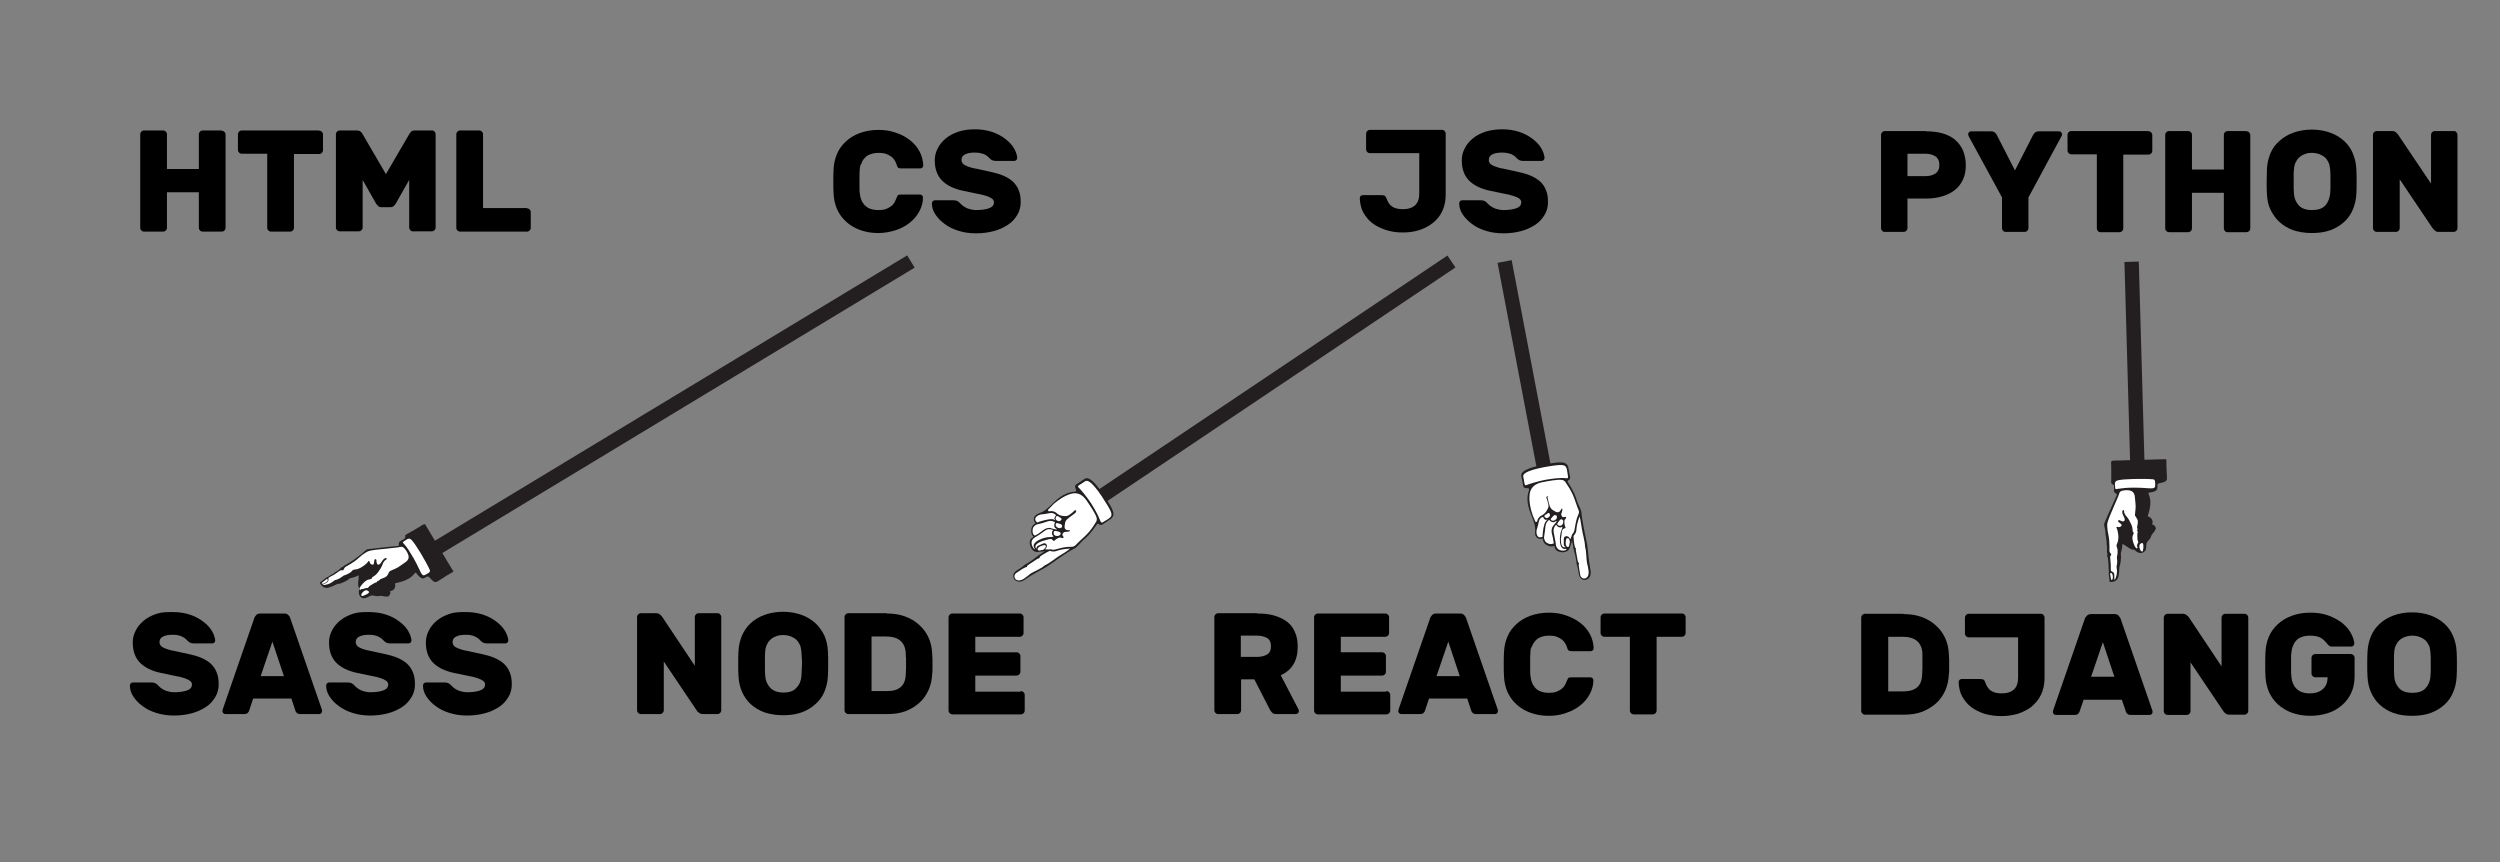 <?xml version="1.0" encoding="utf-8"?>
<!-- Generator: Adobe Illustrator 21.0.0, SVG Export Plug-In . SVG Version: 6.00 Build 0)  -->
<svg version="1.1" id="Layer_1" xmlns="http://www.w3.org/2000/svg" xmlns:xlink="http://www.w3.org/1999/xlink" x="0px" y="0px"
	 viewBox="0 0 870 300" style="enable-background:new 0 0 870 300;" xml:space="preserve">
<rect x="0" y="0" width="870" height="300" fill="#808080" stroke="none"/>
<style type="text/css">
	.st0{fill:none;stroke:#231F20;stroke-width:5;stroke-miterlimit:10;}
	.st1{fill:#231F20;}
	.st2{fill:#FFFFFF;}
</style>
<g>
	<path d="M77.1,45.5c0.4,0,0.7,0.1,1,0.4c0.3,0.3,0.4,0.6,0.4,1v32.3c0,0.4-0.1,0.7-0.4,1c-0.3,0.3-0.6,0.4-1,0.4h-6.5
		c-0.4,0-0.7-0.1-1-0.4c-0.3-0.3-0.4-0.6-0.4-1V66.9H58.1v12.3c0,0.4-0.1,0.7-0.4,1c-0.3,0.3-0.6,0.4-1,0.4h-6.5
		c-0.4,0-0.7-0.1-1-0.4c-0.3-0.3-0.4-0.6-0.4-1V46.8c0-0.4,0.1-0.7,0.4-1c0.3-0.3,0.6-0.4,1-0.4h6.5c0.4,0,0.7,0.1,1,0.4
		c0.3,0.3,0.4,0.6,0.4,1v12h11.1v-12c0-0.4,0.1-0.7,0.4-1c0.3-0.3,0.6-0.4,1-0.4H77.1z"/>
	<path d="M111.1,45.5c0.4,0,0.7,0.1,0.9,0.4c0.3,0.3,0.4,0.6,0.4,1v5.3c0,0.4-0.1,0.7-0.4,1c-0.3,0.3-0.6,0.4-0.9,0.4h-8.8v25.6
		c0,0.4-0.1,0.7-0.4,1c-0.3,0.3-0.6,0.4-1,0.4h-6.5c-0.4,0-0.7-0.1-1-0.4c-0.3-0.3-0.4-0.6-0.4-1V53.5h-8.8c-0.4,0-0.7-0.1-1-0.4
		c-0.3-0.3-0.4-0.6-0.4-1v-5.3c0-0.4,0.1-0.7,0.4-1c0.3-0.3,0.6-0.4,1-0.4H111.1z"/>
	<path d="M131.6,71.7c-0.3-0.3-0.5-0.6-0.7-0.8l-4.7-8.3v16.5c0,0.4-0.1,0.7-0.4,1c-0.3,0.3-0.6,0.4-1,0.4h-6.5
		c-0.4,0-0.7-0.1-1-0.4c-0.3-0.3-0.4-0.6-0.4-1V46.8c0-0.4,0.1-0.7,0.4-1c0.3-0.3,0.6-0.4,1-0.4h5.8c0.7,0,1.2,0.2,1.5,0.5
		c0.3,0.4,0.6,0.6,0.6,0.8l8.1,13.9l8.1-13.9c0.1-0.2,0.3-0.4,0.6-0.8c0.3-0.4,0.8-0.5,1.5-0.5h5.8c0.4,0,0.7,0.1,0.9,0.4
		c0.3,0.3,0.4,0.6,0.4,1v32.3c0,0.4-0.1,0.7-0.4,1c-0.3,0.3-0.6,0.4-0.9,0.4h-6.6c-0.4,0-0.7-0.1-0.9-0.4c-0.3-0.3-0.4-0.6-0.4-1
		V62.6l-4.7,8.3c-0.2,0.3-0.4,0.5-0.7,0.8c-0.3,0.3-0.7,0.4-1.2,0.4h-3.2C132.3,72.1,131.9,72,131.6,71.7z"/>
	<path d="M183.3,72.5c0.4,0,0.7,0.1,1,0.4c0.3,0.3,0.4,0.6,0.4,1v5.3c0,0.4-0.1,0.7-0.4,1c-0.3,0.3-0.6,0.4-1,0.4h-23.1
		c-0.4,0-0.7-0.1-1-0.4c-0.3-0.3-0.4-0.6-0.4-1V46.8c0-0.4,0.1-0.7,0.4-1c0.3-0.3,0.6-0.4,1-0.4h6.5c0.4,0,0.7,0.1,1,0.4
		c0.3,0.3,0.4,0.6,0.4,1v25.6H183.3z"/>
</g>
<g>
	<path d="M299.2,58.8c0,0.4-0.1,1-0.1,1.8c0,0.8,0,1.6,0,2.4c0,0.8,0,1.6,0,2.4c0,0.8,0,1.4,0.1,1.8c0.1,0.8,0.2,1.5,0.5,2.2
		c0.2,0.7,0.6,1.3,1.1,1.9c0.5,0.5,1.1,1,1.9,1.3c0.8,0.3,1.7,0.5,2.9,0.5c1.1,0,2.1-0.1,2.8-0.4c0.7-0.3,1.3-0.6,1.8-1
		c0.5-0.4,0.8-0.8,1.1-1.3c0.3-0.5,0.4-0.9,0.6-1.3c0.2-0.5,0.4-0.9,0.5-1.1c0.2-0.2,0.6-0.3,1.1-0.3h6.6c0.3,0,0.6,0.1,0.8,0.3
		c0.2,0.2,0.3,0.5,0.3,0.8c0,1.7-0.5,3.3-1.3,4.8c-0.8,1.5-1.9,2.8-3.3,3.9s-3,2-4.9,2.6c-1.9,0.6-3.9,1-6.1,1
		c-2.4,0-4.5-0.4-6.4-1.1c-1.9-0.7-3.5-1.7-4.8-2.9c-1.3-1.2-2.4-2.7-3.1-4.3c-0.7-1.6-1.1-3.4-1.2-5.2c-0.1-1.4-0.1-2.8-0.1-4.4
		c0-1.6,0-3.1,0.1-4.5c0.1-1.8,0.5-3.6,1.2-5.2c0.7-1.7,1.8-3.1,3.1-4.3c1.3-1.2,2.9-2.2,4.8-2.9s4.1-1.1,6.5-1.1
		c2.2,0,4.2,0.3,6.1,1c1.9,0.6,3.5,1.5,4.9,2.6s2.5,2.4,3.3,3.9c0.8,1.5,1.2,3.1,1.3,4.8c0,0.3-0.1,0.6-0.3,0.8
		c-0.2,0.2-0.5,0.3-0.8,0.3h-6.6c-0.6,0-0.9-0.1-1.1-0.3c-0.2-0.2-0.4-0.6-0.5-1.1c-0.1-0.4-0.3-0.8-0.6-1.3
		c-0.3-0.5-0.6-0.9-1.1-1.3c-0.5-0.4-1.1-0.7-1.8-1c-0.7-0.3-1.7-0.4-2.8-0.4c-1.1,0-2.1,0.2-2.9,0.5c-0.8,0.3-1.4,0.7-1.9,1.3
		c-0.5,0.5-0.9,1.1-1.1,1.9C299.4,57.3,299.3,58,299.2,58.8z"/>
	<path d="M339.3,45c2.1,0,4.1,0.3,5.9,0.9c1.8,0.6,3.3,1.4,4.6,2.4c1.3,1,2.3,2,3,3.2c0.7,1.2,1.1,2.3,1.2,3.4
		c0,0.3-0.1,0.6-0.3,0.8c-0.2,0.2-0.5,0.3-0.7,0.3h-6.5c-0.5,0-0.8-0.1-1.1-0.2c-0.3-0.1-0.6-0.3-0.9-0.6c-0.1-0.1-0.3-0.3-0.5-0.5
		c-0.2-0.2-0.5-0.5-0.9-0.7c-0.4-0.3-0.9-0.5-1.5-0.6c-0.6-0.2-1.3-0.3-2.2-0.3c-0.6,0-1.2,0-1.8,0.1c-0.6,0.1-1.1,0.2-1.5,0.4
		c-0.5,0.2-0.8,0.4-1.1,0.8c-0.3,0.3-0.4,0.8-0.4,1.3s0.2,0.9,0.5,1.3c0.3,0.3,0.8,0.6,1.6,0.9c0.8,0.3,1.7,0.6,3,0.8
		c1.2,0.3,2.8,0.6,4.6,1c1.8,0.4,3.4,0.8,4.8,1.4c1.4,0.6,2.5,1.3,3.4,2.1c0.9,0.9,1.6,1.9,2,3c0.5,1.1,0.7,2.5,0.7,4.1
		c0,1.7-0.4,3.2-1.2,4.5c-0.8,1.3-1.8,2.5-3.2,3.4c-1.4,0.9-3,1.7-4.9,2.2c-1.9,0.5-3.9,0.8-6.2,0.8c-2.3,0-4.3-0.3-6.2-0.9
		c-1.9-0.6-3.5-1.4-4.8-2.4c-1.4-1-2.4-2.1-3.2-3.3c-0.8-1.2-1.2-2.5-1.2-3.8c0-0.3,0.1-0.6,0.3-0.8c0.2-0.2,0.5-0.3,0.7-0.3h6.6
		c0.5,0,0.8,0.1,1.1,0.2c0.3,0.1,0.5,0.3,0.8,0.5c0.1,0.1,0.3,0.4,0.6,0.6c0.3,0.3,0.6,0.6,1.1,0.9c0.5,0.3,1,0.6,1.7,0.8
		c0.7,0.2,1.5,0.4,2.5,0.4c1.8,0,3.2-0.2,4.4-0.6c1.2-0.4,1.8-1.1,1.8-2.1c0-0.5-0.2-0.9-0.7-1.3c-0.4-0.3-1.1-0.6-1.9-0.9
		c-0.9-0.3-2-0.6-3.3-0.8c-1.4-0.3-2.9-0.6-4.8-1c-3.4-0.7-5.9-2-7.5-3.7c-1.6-1.7-2.4-4-2.4-6.9c0-1.4,0.3-2.8,1-4.1
		c0.6-1.3,1.6-2.5,2.8-3.5c1.2-1,2.7-1.8,4.5-2.4C335.1,45.3,337.1,45,339.3,45z"/>
</g>
<g>
	<path d="M503.1,67.7c0,2.2-0.4,4.1-1.2,5.8s-1.9,3-3.3,4.1c-1.4,1.1-3,2-4.8,2.5c-1.8,0.6-3.7,0.8-5.7,0.8c-2.2,0-4.1-0.3-5.9-0.9
		c-1.8-0.6-3.4-1.4-4.7-2.4c-1.3-1-2.3-2.3-3.1-3.7c-0.8-1.5-1.1-3.1-1.2-4.9c0-0.3,0.1-0.6,0.3-0.8c0.2-0.2,0.5-0.3,0.8-0.3h6.4
		c0.6,0,1,0.1,1.3,0.3c0.2,0.2,0.4,0.6,0.6,1.1c0.4,1.1,1,2,1.9,2.6c0.9,0.6,2.1,0.9,3.7,0.9c1.9,0,3.3-0.5,4.3-1.4
		c1-1,1.4-2.3,1.4-4.1v-14h-17.1c-0.4,0-0.7-0.1-1-0.4c-0.3-0.3-0.4-0.6-0.4-1v-5.3c0-0.4,0.1-0.7,0.4-1c0.3-0.3,0.6-0.4,1-0.4h25
		c0.4,0,0.7,0.1,0.9,0.4c0.3,0.3,0.4,0.6,0.4,1V67.7z"/>
	<path d="M522.8,45c2.1,0,4.1,0.3,5.9,0.9c1.8,0.6,3.3,1.4,4.6,2.4c1.3,1,2.3,2,3,3.2c0.7,1.2,1.1,2.3,1.2,3.4
		c0,0.3-0.1,0.6-0.3,0.8c-0.2,0.2-0.5,0.3-0.7,0.3h-6.5c-0.5,0-0.8-0.1-1.1-0.2c-0.3-0.1-0.6-0.3-0.9-0.6c-0.1-0.1-0.3-0.3-0.5-0.5
		c-0.2-0.2-0.5-0.5-0.9-0.7c-0.4-0.3-0.9-0.5-1.5-0.6c-0.6-0.2-1.3-0.3-2.2-0.3c-0.6,0-1.2,0-1.8,0.1c-0.6,0.1-1.1,0.2-1.5,0.4
		c-0.5,0.2-0.8,0.4-1.1,0.8c-0.3,0.3-0.4,0.8-0.4,1.3s0.2,0.9,0.5,1.3c0.3,0.3,0.8,0.6,1.6,0.9c0.8,0.3,1.7,0.6,3,0.8
		c1.2,0.3,2.8,0.6,4.6,1c1.8,0.4,3.4,0.8,4.8,1.4c1.4,0.6,2.5,1.3,3.4,2.1s1.6,1.9,2,3c0.5,1.1,0.7,2.5,0.7,4.1
		c0,1.7-0.4,3.2-1.2,4.5c-0.8,1.3-1.8,2.5-3.2,3.4c-1.4,0.9-3,1.7-4.9,2.2c-1.9,0.5-3.9,0.8-6.2,0.8c-2.3,0-4.3-0.3-6.2-0.9
		c-1.9-0.6-3.5-1.4-4.8-2.4c-1.3-1-2.4-2.1-3.2-3.3c-0.8-1.2-1.2-2.5-1.2-3.8c0-0.3,0.1-0.6,0.3-0.8c0.2-0.2,0.5-0.3,0.7-0.3h6.6
		c0.5,0,0.8,0.1,1.1,0.2c0.3,0.1,0.5,0.3,0.8,0.5c0.1,0.1,0.3,0.4,0.6,0.6c0.3,0.3,0.6,0.6,1.1,0.9c0.5,0.3,1,0.6,1.7,0.8
		c0.7,0.2,1.5,0.4,2.5,0.4c1.8,0,3.2-0.2,4.4-0.6c1.2-0.4,1.8-1.1,1.8-2.1c0-0.5-0.2-0.9-0.7-1.3c-0.4-0.3-1.1-0.6-2-0.9
		c-0.9-0.3-2-0.6-3.3-0.8c-1.3-0.3-2.9-0.6-4.8-1c-3.4-0.7-5.9-2-7.5-3.7c-1.6-1.7-2.4-4-2.4-6.9c0-1.4,0.3-2.8,1-4.1
		c0.6-1.3,1.6-2.5,2.8-3.5s2.7-1.8,4.5-2.4C518.7,45.3,520.7,45,522.8,45z"/>
</g>
<g>
	<path d="M670.2,45.7c2.1,0,4,0.2,5.8,0.7c1.7,0.5,3.1,1.2,4.3,2.2c1.2,1,2.1,2.2,2.8,3.7c0.6,1.5,1,3.2,1,5.1c0,2-0.3,3.7-1,5.1
		c-0.7,1.5-1.6,2.7-2.8,3.6c-1.2,1-2.7,1.7-4.3,2.2c-1.7,0.5-3.6,0.8-5.8,0.8h-6.4v10.2c0,0.4-0.1,0.7-0.4,1
		c-0.3,0.3-0.6,0.4-0.9,0.4h-6.6c-0.4,0-0.7-0.1-0.9-0.4c-0.3-0.3-0.4-0.6-0.4-1V47c0-0.4,0.1-0.7,0.4-1c0.3-0.3,0.6-0.4,0.9-0.4
		H670.2z M663.8,61.3h6.2c1.4,0,2.6-0.3,3.5-0.9c0.9-0.6,1.4-1.6,1.4-3c0-1.4-0.5-2.4-1.4-3c-0.9-0.6-2.1-0.9-3.5-0.9h-6.2V61.3z"/>
	<path d="M705.9,79.3c0,0.4-0.1,0.7-0.4,1c-0.3,0.3-0.6,0.4-0.9,0.4H698c-0.4,0-0.7-0.1-0.9-0.4c-0.3-0.3-0.4-0.6-0.4-1V68.7
		l-11.6-21.3c-0.1-0.2-0.2-0.5-0.2-0.6c0-0.3,0.1-0.6,0.3-0.8s0.5-0.3,0.8-0.3h6.8c0.7,0,1.2,0.2,1.5,0.5c0.3,0.3,0.5,0.6,0.6,0.8
		l6.3,12.3l6.3-12.3c0.1-0.2,0.3-0.4,0.6-0.8c0.3-0.3,0.8-0.5,1.5-0.5h6.9c0.3,0,0.6,0.1,0.8,0.3c0.2,0.2,0.3,0.5,0.3,0.8
		c0,0.2-0.1,0.4-0.2,0.6l-11.5,21.3V79.3z"/>
	<path d="M747.7,45.7c0.4,0,0.7,0.1,0.9,0.4c0.3,0.3,0.4,0.6,0.4,1v5.3c0,0.4-0.1,0.7-0.4,1c-0.3,0.3-0.6,0.4-0.9,0.4h-8.8v25.6
		c0,0.4-0.1,0.7-0.4,1c-0.3,0.3-0.6,0.4-0.9,0.4h-6.6c-0.4,0-0.7-0.1-0.9-0.4c-0.3-0.3-0.4-0.6-0.4-1V53.7h-8.8
		c-0.4,0-0.7-0.1-1-0.4c-0.3-0.3-0.4-0.6-0.4-1V47c0-0.4,0.1-0.7,0.4-1c0.3-0.3,0.6-0.4,1-0.4H747.7z"/>
	<path d="M781.8,45.7c0.4,0,0.7,0.1,0.9,0.4c0.3,0.3,0.4,0.6,0.4,1v32.3c0,0.4-0.1,0.7-0.4,1c-0.3,0.3-0.6,0.4-0.9,0.4h-6.6
		c-0.4,0-0.7-0.1-0.9-0.4c-0.3-0.3-0.4-0.6-0.4-1V67.1h-11.1v12.3c0,0.4-0.1,0.7-0.4,1c-0.3,0.3-0.6,0.4-1,0.4h-6.5
		c-0.4,0-0.7-0.1-1-0.4s-0.4-0.6-0.4-1V47c0-0.4,0.1-0.7,0.4-1c0.3-0.3,0.6-0.4,1-0.4h6.5c0.4,0,0.7,0.1,1,0.4
		c0.3,0.3,0.4,0.6,0.4,1v12h11.1V47c0-0.4,0.1-0.7,0.4-1c0.3-0.3,0.6-0.4,0.9-0.4H781.8z"/>
	<path d="M788.9,58.7c0.1-1.9,0.5-3.6,1.2-5.3s1.7-3.1,3.1-4.3c1.3-1.2,2.9-2.2,4.8-2.9s4.1-1.1,6.5-1.1c2.4,0,4.6,0.4,6.5,1.1
		s3.5,1.7,4.8,2.9c1.3,1.2,2.3,2.6,3,4.3s1.1,3.4,1.2,5.3c0.1,1.4,0.1,2.9,0.1,4.5c0,1.6,0,3-0.1,4.4c-0.1,1.9-0.5,3.6-1.2,5.3
		s-1.7,3.1-3,4.3c-1.3,1.2-2.9,2.2-4.8,2.9c-1.9,0.7-4.1,1-6.5,1c-2.5,0-4.6-0.4-6.5-1c-1.9-0.7-3.5-1.7-4.8-2.9
		c-1.3-1.2-2.3-2.7-3.1-4.3s-1.1-3.4-1.2-5.3c-0.1-1.4-0.1-2.8-0.1-4.4C788.8,61.6,788.9,60.1,788.9,58.7z M810.9,67.4
		c0-0.6,0.1-1.3,0.1-2c0-0.7,0-1.5,0-2.3c0-0.8,0-1.5,0-2.2c0-0.7-0.1-1.4-0.1-1.9c-0.1-0.8-0.2-1.6-0.5-2.3
		c-0.3-0.7-0.7-1.3-1.2-1.8c-0.5-0.5-1.2-0.9-1.9-1.2c-0.8-0.3-1.7-0.5-2.7-0.5s-1.9,0.1-2.7,0.5c-0.8,0.3-1.4,0.7-1.9,1.2
		c-0.5,0.5-0.9,1.1-1.2,1.8c-0.3,0.7-0.5,1.5-0.5,2.3c-0.1,0.6-0.1,1.2-0.1,1.9c0,0.7,0,1.5,0,2.2c0,0.8,0,1.5,0,2.3
		c0,0.7,0.1,1.4,0.1,2c0.1,1.7,0.7,3,1.7,4.1c1,1.1,2.6,1.6,4.6,1.6s3.6-0.5,4.6-1.6S810.7,69,810.9,67.4z"/>
	<path d="M848.7,80.7c-0.6,0-1-0.1-1.4-0.5c-0.3-0.3-0.6-0.5-0.7-0.7l-11.5-17.1v16.9c0,0.4-0.1,0.7-0.4,1c-0.3,0.3-0.6,0.4-1,0.4
		h-6.5c-0.4,0-0.7-0.1-1-0.4c-0.3-0.3-0.4-0.6-0.4-1V47c0-0.4,0.1-0.7,0.4-1c0.3-0.3,0.6-0.4,1-0.4h5.2c0.6,0,1,0.1,1.4,0.5
		c0.3,0.3,0.6,0.5,0.7,0.7L846,63.9V47c0-0.4,0.1-0.7,0.4-1c0.3-0.3,0.6-0.4,0.9-0.4h6.6c0.4,0,0.7,0.1,0.9,0.4
		c0.3,0.3,0.4,0.6,0.4,1v32.3c0,0.4-0.1,0.7-0.4,1c-0.3,0.3-0.6,0.4-0.9,0.4H848.7z"/>
</g>
<g>
	<path d="M60.2,213c2.1,0,4.1,0.3,5.9,0.9c1.8,0.6,3.3,1.4,4.6,2.4s2.3,2,3,3.2c0.7,1.2,1.1,2.3,1.2,3.3c0,0.3-0.1,0.6-0.3,0.8
		c-0.2,0.2-0.5,0.3-0.7,0.3h-6.5c-0.5,0-0.8-0.1-1.1-0.2c-0.3-0.1-0.6-0.3-0.9-0.6c-0.1-0.1-0.3-0.3-0.5-0.5
		c-0.2-0.2-0.5-0.5-0.9-0.7c-0.4-0.3-0.9-0.5-1.5-0.7c-0.6-0.2-1.3-0.3-2.2-0.3c-0.6,0-1.2,0-1.8,0.1c-0.6,0.1-1.1,0.2-1.5,0.4
		c-0.5,0.2-0.8,0.4-1.1,0.8c-0.3,0.3-0.4,0.8-0.4,1.3s0.2,0.9,0.5,1.3c0.3,0.3,0.8,0.6,1.6,0.9c0.8,0.3,1.7,0.6,3,0.8
		c1.2,0.3,2.8,0.6,4.6,1c1.8,0.4,3.4,0.8,4.8,1.4c1.4,0.6,2.5,1.3,3.4,2.1c0.9,0.9,1.6,1.9,2,3c0.5,1.2,0.7,2.5,0.7,4.1
		c0,1.7-0.4,3.2-1.2,4.5c-0.8,1.3-1.8,2.5-3.2,3.4c-1.4,0.9-3,1.7-4.9,2.2c-1.9,0.5-3.9,0.8-6.2,0.8c-2.3,0-4.3-0.3-6.2-0.9
		c-1.9-0.6-3.5-1.4-4.8-2.4c-1.4-1-2.4-2.1-3.2-3.3c-0.8-1.2-1.2-2.5-1.2-3.8c0-0.3,0.1-0.6,0.3-0.8s0.5-0.3,0.7-0.3h6.6
		c0.5,0,0.8,0.1,1.1,0.2c0.3,0.1,0.5,0.3,0.8,0.5c0.1,0.1,0.3,0.3,0.6,0.6c0.3,0.3,0.6,0.6,1.1,0.9c0.5,0.3,1,0.6,1.7,0.8
		c0.7,0.2,1.5,0.4,2.5,0.4c1.8,0,3.2-0.2,4.4-0.6c1.2-0.4,1.8-1.1,1.8-2.1c0-0.5-0.2-0.9-0.7-1.3c-0.4-0.3-1.1-0.6-1.9-0.9
		c-0.9-0.3-2-0.6-3.3-0.8c-1.4-0.3-2.9-0.6-4.8-1c-3.4-0.7-5.9-2-7.5-3.7c-1.6-1.7-2.4-4-2.4-6.9c0-1.4,0.3-2.8,1-4.1
		c0.6-1.3,1.6-2.5,2.8-3.5c1.2-1,2.7-1.8,4.5-2.4S58,213,60.2,213z"/>
	<path d="M98.8,213.5c0.7,0,1.2,0.2,1.5,0.5c0.4,0.4,0.6,0.7,0.7,1.1l10.9,31.5c0.1,0.3,0.2,0.6,0.2,0.8c0,0.3-0.1,0.6-0.3,0.8
		c-0.2,0.2-0.5,0.3-0.8,0.3h-6.3c-0.7,0-1.1-0.1-1.4-0.4c-0.3-0.3-0.5-0.6-0.5-0.8l-1.4-4.2H88.1l-1.4,4.2c-0.1,0.3-0.2,0.5-0.5,0.8
		c-0.3,0.3-0.8,0.4-1.4,0.4h-6.3c-0.3,0-0.6-0.1-0.8-0.3c-0.2-0.2-0.3-0.5-0.3-0.8c0-0.2,0.1-0.4,0.2-0.8l10.9-31.5
		c0.1-0.4,0.4-0.7,0.7-1.1c0.4-0.4,0.9-0.5,1.5-0.5H98.8z M90.7,235.3h8.1l-4-12L90.7,235.3z"/>
	<path d="M128.5,213c2.1,0,4.1,0.3,5.9,0.9c1.8,0.6,3.3,1.4,4.6,2.4s2.3,2,3,3.2c0.7,1.2,1.1,2.3,1.2,3.3c0,0.3-0.1,0.6-0.3,0.8
		c-0.2,0.2-0.5,0.3-0.7,0.3h-6.5c-0.5,0-0.8-0.1-1.1-0.2c-0.3-0.1-0.6-0.3-0.9-0.6c-0.1-0.1-0.3-0.3-0.5-0.5
		c-0.2-0.2-0.5-0.5-0.9-0.7c-0.4-0.3-0.9-0.5-1.5-0.7c-0.6-0.2-1.3-0.3-2.2-0.3c-0.6,0-1.2,0-1.8,0.1c-0.6,0.1-1.1,0.2-1.5,0.4
		c-0.5,0.2-0.8,0.4-1.1,0.8c-0.3,0.3-0.4,0.8-0.4,1.3s0.2,0.9,0.5,1.3c0.3,0.3,0.8,0.6,1.6,0.9c0.8,0.3,1.7,0.6,3,0.8
		c1.2,0.3,2.8,0.6,4.6,1c1.8,0.4,3.4,0.8,4.8,1.4c1.4,0.6,2.5,1.3,3.4,2.1c0.9,0.9,1.6,1.9,2,3c0.5,1.2,0.7,2.5,0.7,4.1
		c0,1.7-0.4,3.2-1.2,4.5c-0.8,1.3-1.8,2.5-3.2,3.4c-1.4,0.9-3,1.7-4.9,2.2c-1.9,0.5-3.9,0.8-6.2,0.8c-2.3,0-4.3-0.3-6.2-0.9
		c-1.9-0.6-3.5-1.4-4.8-2.4c-1.4-1-2.4-2.1-3.2-3.3c-0.8-1.2-1.2-2.5-1.2-3.8c0-0.3,0.1-0.6,0.3-0.8s0.5-0.3,0.7-0.3h6.6
		c0.5,0,0.8,0.1,1.1,0.2c0.3,0.1,0.5,0.3,0.8,0.5c0.1,0.1,0.3,0.3,0.6,0.6c0.3,0.3,0.6,0.6,1.1,0.9c0.5,0.3,1,0.6,1.7,0.8
		c0.7,0.2,1.5,0.4,2.5,0.4c1.8,0,3.2-0.2,4.4-0.6c1.2-0.4,1.8-1.1,1.8-2.1c0-0.5-0.2-0.9-0.7-1.3c-0.4-0.3-1.1-0.6-1.9-0.9
		c-0.9-0.3-2-0.6-3.3-0.8c-1.4-0.3-2.9-0.6-4.8-1c-3.4-0.7-5.9-2-7.5-3.7c-1.6-1.7-2.4-4-2.4-6.9c0-1.4,0.3-2.8,1-4.1
		c0.6-1.3,1.6-2.5,2.8-3.5c1.2-1,2.7-1.8,4.5-2.4S126.3,213,128.5,213z"/>
	<path d="M162.2,213c2.1,0,4.1,0.3,5.9,0.9c1.8,0.6,3.3,1.4,4.6,2.4s2.3,2,3,3.2c0.7,1.2,1.1,2.3,1.2,3.3c0,0.3-0.1,0.6-0.3,0.8
		c-0.2,0.2-0.5,0.3-0.7,0.3h-6.5c-0.5,0-0.8-0.1-1.1-0.2c-0.3-0.1-0.6-0.3-0.9-0.6c-0.1-0.1-0.3-0.3-0.5-0.5
		c-0.2-0.2-0.5-0.5-0.9-0.7c-0.4-0.3-0.9-0.5-1.5-0.7c-0.6-0.2-1.3-0.3-2.2-0.3c-0.6,0-1.2,0-1.8,0.1c-0.6,0.1-1.1,0.2-1.5,0.4
		c-0.5,0.2-0.8,0.4-1.1,0.8c-0.3,0.3-0.4,0.8-0.4,1.3s0.2,0.9,0.5,1.3c0.3,0.3,0.8,0.6,1.6,0.9c0.8,0.3,1.7,0.6,3,0.8
		c1.2,0.3,2.8,0.6,4.6,1c1.8,0.4,3.4,0.8,4.8,1.4c1.4,0.6,2.5,1.3,3.4,2.1c0.9,0.9,1.6,1.9,2,3c0.5,1.2,0.7,2.5,0.7,4.1
		c0,1.7-0.4,3.2-1.2,4.5c-0.8,1.3-1.8,2.5-3.2,3.4c-1.4,0.9-3,1.7-4.9,2.2c-1.9,0.5-3.9,0.8-6.2,0.8c-2.3,0-4.3-0.3-6.2-0.9
		c-1.9-0.6-3.5-1.4-4.8-2.4c-1.4-1-2.4-2.1-3.2-3.3c-0.8-1.2-1.2-2.5-1.2-3.8c0-0.3,0.1-0.6,0.3-0.8s0.5-0.3,0.7-0.3h6.6
		c0.5,0,0.8,0.1,1.1,0.2c0.3,0.1,0.5,0.3,0.8,0.5c0.1,0.1,0.3,0.3,0.6,0.6c0.3,0.3,0.6,0.6,1.1,0.9c0.5,0.3,1,0.6,1.7,0.8
		c0.7,0.2,1.5,0.4,2.5,0.4c1.8,0,3.2-0.2,4.4-0.6c1.2-0.4,1.8-1.1,1.8-2.1c0-0.5-0.2-0.9-0.7-1.3c-0.4-0.3-1.1-0.6-1.9-0.9
		c-0.9-0.3-2-0.6-3.3-0.8c-1.4-0.3-2.9-0.6-4.8-1c-3.4-0.7-5.9-2-7.5-3.7c-1.6-1.7-2.4-4-2.4-6.9c0-1.4,0.3-2.8,1-4.1
		c0.6-1.3,1.6-2.5,2.8-3.5c1.2-1,2.7-1.8,4.5-2.4S160,213,162.2,213z"/>
</g>
<g>
	<path d="M244.6,248.5c-0.6,0-1-0.2-1.4-0.5s-0.6-0.5-0.7-0.7l-11.5-17.1v16.9c0,0.4-0.1,0.7-0.4,1c-0.3,0.3-0.6,0.4-1,0.4h-6.5
		c-0.4,0-0.7-0.1-1-0.4c-0.3-0.3-0.4-0.6-0.4-1v-32.3c0-0.4,0.1-0.7,0.4-1c0.3-0.3,0.6-0.4,1-0.4h5.2c0.6,0,1,0.1,1.4,0.5
		c0.4,0.3,0.6,0.5,0.7,0.7l11.4,17.1v-16.9c0-0.4,0.1-0.7,0.4-1c0.3-0.3,0.6-0.4,0.9-0.4h6.6c0.4,0,0.7,0.1,0.9,0.4
		c0.3,0.3,0.4,0.6,0.4,1v32.3c0,0.4-0.1,0.7-0.4,1c-0.3,0.3-0.6,0.4-0.9,0.4H244.6z"/>
	<path d="M257,226.5c0.1-1.9,0.5-3.6,1.2-5.3c0.7-1.6,1.7-3.1,3-4.3c1.3-1.2,2.9-2.2,4.8-2.9c1.9-0.7,4.1-1.1,6.5-1.1
		c2.4,0,4.6,0.4,6.5,1.1c1.9,0.7,3.5,1.7,4.8,2.9c1.3,1.2,2.3,2.7,3.1,4.3c0.7,1.7,1.1,3.4,1.2,5.3c0.1,1.4,0.1,2.9,0.1,4.5
		c0,1.6,0,3-0.1,4.4c-0.1,1.9-0.5,3.6-1.2,5.3c-0.7,1.7-1.7,3.1-3.1,4.3c-1.3,1.2-2.9,2.2-4.8,2.9c-1.9,0.7-4.1,1-6.5,1
		c-2.5,0-4.6-0.4-6.5-1c-1.9-0.7-3.5-1.7-4.8-2.9c-1.3-1.2-2.3-2.7-3-4.3c-0.7-1.6-1.1-3.4-1.2-5.3c-0.1-1.4-0.1-2.8-0.1-4.4
		C256.9,229.5,256.9,228,257,226.5z M278.9,235.2c0-0.6,0.1-1.3,0.1-2c0-0.7,0.1-1.5,0.1-2.3s0-1.5-0.1-2.2c0-0.7-0.1-1.4-0.1-1.9
		c-0.1-0.8-0.2-1.6-0.5-2.3c-0.3-0.7-0.7-1.3-1.2-1.8c-0.5-0.5-1.2-0.9-1.9-1.2c-0.8-0.3-1.7-0.5-2.7-0.5c-1,0-1.9,0.1-2.7,0.5
		c-0.8,0.3-1.4,0.7-1.9,1.2c-0.5,0.5-0.9,1.1-1.2,1.8c-0.3,0.7-0.5,1.5-0.5,2.3c-0.1,0.6-0.1,1.2-0.1,1.9c0,0.7,0,1.5,0,2.2
		s0,1.5,0,2.3c0,0.7,0.1,1.4,0.1,2c0.1,1.7,0.7,3,1.7,4.1c1,1.1,2.6,1.7,4.6,1.7c2.1,0,3.6-0.5,4.6-1.7
		C278.2,238.3,278.8,236.9,278.9,235.2z"/>
	<path d="M308.6,213.5c2.3,0,4.4,0.3,6.3,1c1.9,0.7,3.5,1.6,4.9,2.9c1.4,1.2,2.5,2.7,3.3,4.4c0.8,1.7,1.2,3.6,1.3,5.6
		c0,0.7,0.1,1.3,0.1,1.9s0,1.1,0,1.7s0,1.1,0,1.7s0,1.2-0.1,1.8c-0.1,2.1-0.5,4-1.3,5.7c-0.8,1.7-1.8,3.2-3.2,4.4
		c-1.3,1.2-3,2.2-4.8,2.9c-1.9,0.7-4,1-6.3,1h-13.5c-0.4,0-0.7-0.1-1-0.4c-0.3-0.3-0.4-0.6-0.4-1v-32.3c0-0.4,0.1-0.7,0.4-1
		c0.3-0.3,0.6-0.4,1-0.4H308.6z M315.2,227.3c-0.2-3.8-2.5-5.8-6.8-5.8h-5.1v19h5.4c4.2,0,6.4-1.9,6.5-5.8c0-0.7,0.1-1.4,0.1-2
		c0-0.6,0-1.2,0-1.8c0-0.6,0-1.2,0-1.8C315.2,228.6,315.2,228,315.2,227.3z"/>
	<path d="M355.2,240.5c0.4,0,0.7,0.1,1,0.4c0.3,0.3,0.4,0.6,0.4,1v5.3c0,0.4-0.1,0.7-0.4,1c-0.3,0.3-0.6,0.4-1,0.4h-23.7
		c-0.4,0-0.7-0.1-1-0.4c-0.3-0.3-0.4-0.6-0.4-1v-32.3c0-0.4,0.1-0.7,0.4-1c0.3-0.3,0.6-0.4,1-0.4h23.3c0.4,0,0.7,0.1,1,0.4
		c0.3,0.3,0.4,0.6,0.4,1v5.3c0,0.4-0.1,0.7-0.4,1c-0.3,0.3-0.6,0.4-1,0.4h-15.4v5.4h14.3c0.4,0,0.7,0.1,1,0.4c0.3,0.3,0.4,0.6,0.4,1
		v5.3c0,0.4-0.1,0.7-0.4,1c-0.3,0.3-0.6,0.4-1,0.4h-14.3v5.6H355.2z"/>
</g>
<g>
	<path d="M437.5,213.5c2.2,0,4.2,0.2,5.9,0.7c1.7,0.5,3.2,1.2,4.4,2.1c1.2,0.9,2.2,2.1,2.8,3.6c0.7,1.5,1,3.1,1,5.1
		c0,2.5-0.5,4.6-1.5,6.2c-1,1.7-2.5,2.9-4.4,3.8l6.2,11.9c0.1,0.2,0.1,0.4,0.1,0.5c0,0.3-0.1,0.6-0.3,0.8c-0.2,0.2-0.5,0.3-0.8,0.3
		h-6.8c-0.7,0-1.1-0.2-1.4-0.5c-0.3-0.3-0.5-0.6-0.7-0.9l-5.5-10.7h-4.6v10.7c0,0.4-0.1,0.7-0.4,1c-0.3,0.3-0.6,0.4-1,0.4h-6.5
		c-0.4,0-0.7-0.1-1-0.4c-0.3-0.3-0.4-0.6-0.4-1v-32.3c0-0.4,0.1-0.7,0.4-1c0.3-0.3,0.6-0.4,1-0.4H437.5z M431.8,228.6h5.6
		c1.4,0,2.6-0.3,3.5-0.8c0.9-0.5,1.4-1.5,1.4-2.9c0-1.4-0.5-2.4-1.4-2.9c-0.9-0.5-2.1-0.8-3.5-0.8h-5.6V228.6z"/>
	<path d="M482.4,240.5c0.4,0,0.7,0.1,1,0.4c0.3,0.3,0.4,0.6,0.4,1v5.3c0,0.4-0.1,0.7-0.4,1c-0.3,0.3-0.6,0.4-1,0.4h-23.7
		c-0.4,0-0.7-0.1-1-0.4c-0.3-0.3-0.4-0.6-0.4-1v-32.3c0-0.4,0.1-0.7,0.4-1c0.3-0.3,0.6-0.4,1-0.4H482c0.4,0,0.7,0.1,1,0.4
		c0.3,0.3,0.4,0.6,0.4,1v5.3c0,0.4-0.1,0.7-0.4,1c-0.3,0.3-0.6,0.4-1,0.4h-15.4v5.4h14.3c0.4,0,0.7,0.1,1,0.4c0.3,0.3,0.4,0.6,0.4,1
		v5.3c0,0.4-0.1,0.7-0.4,1s-0.6,0.4-1,0.4h-14.3v5.6H482.4z"/>
	<path d="M508,213.5c0.7,0,1.2,0.2,1.5,0.5c0.3,0.4,0.6,0.7,0.7,1.1l10.9,31.5c0.1,0.3,0.2,0.6,0.2,0.8c0,0.3-0.1,0.6-0.3,0.8
		c-0.2,0.2-0.5,0.3-0.8,0.3h-6.3c-0.7,0-1.1-0.1-1.4-0.4c-0.3-0.3-0.5-0.6-0.5-0.8l-1.4-4.2h-13.3l-1.4,4.2
		c-0.1,0.3-0.2,0.5-0.5,0.8s-0.8,0.4-1.4,0.4h-6.3c-0.3,0-0.6-0.1-0.8-0.3s-0.3-0.5-0.3-0.8c0-0.2,0.1-0.4,0.2-0.8l10.9-31.5
		c0.1-0.4,0.4-0.7,0.7-1.1c0.4-0.4,0.9-0.5,1.5-0.5H508z M499.9,235.3h8.1l-4-12L499.9,235.3z"/>
	<path d="M532.6,226.8c0,0.4-0.1,1-0.1,1.8c0,0.8,0,1.6,0,2.4c0,0.8,0,1.6,0,2.4s0,1.4,0.1,1.8c0.1,0.8,0.2,1.5,0.5,2.2
		c0.2,0.7,0.6,1.3,1.1,1.9s1.1,1,1.9,1.3c0.8,0.3,1.7,0.5,2.8,0.5c1.1,0,2.1-0.1,2.8-0.4c0.7-0.3,1.3-0.6,1.8-1
		c0.5-0.4,0.8-0.8,1.1-1.3c0.3-0.5,0.4-0.9,0.6-1.3c0.2-0.5,0.4-0.9,0.5-1.1c0.2-0.2,0.6-0.3,1.2-0.3h6.5c0.3,0,0.6,0.1,0.8,0.3
		c0.2,0.2,0.3,0.5,0.3,0.8c0,1.7-0.5,3.3-1.3,4.8c-0.8,1.5-1.9,2.8-3.3,3.9c-1.4,1.1-3,2-4.9,2.6c-1.9,0.7-3.9,1-6.1,1
		c-2.4,0-4.5-0.4-6.4-1.1c-1.9-0.7-3.5-1.7-4.8-2.9s-2.4-2.7-3.1-4.3s-1.1-3.4-1.2-5.2c-0.1-1.4-0.1-2.8-0.1-4.4
		c0-1.6,0-3.1,0.1-4.5c0.1-1.8,0.5-3.6,1.2-5.2c0.7-1.7,1.8-3.1,3.1-4.3c1.3-1.2,2.9-2.2,4.8-2.9c1.9-0.7,4.1-1.1,6.5-1.1
		c2.2,0,4.2,0.3,6.1,1c1.9,0.7,3.5,1.5,4.9,2.6c1.4,1.1,2.5,2.4,3.3,3.9c0.8,1.5,1.2,3.1,1.3,4.8c0,0.3-0.1,0.6-0.3,0.8
		c-0.2,0.2-0.5,0.3-0.8,0.3h-6.5c-0.6,0-1-0.1-1.2-0.3c-0.2-0.2-0.4-0.6-0.5-1.1c-0.1-0.4-0.3-0.8-0.6-1.3c-0.3-0.5-0.6-0.9-1.1-1.3
		c-0.5-0.4-1.1-0.7-1.8-1c-0.7-0.3-1.7-0.4-2.8-0.4c-1.1,0-2.1,0.2-2.8,0.5c-0.8,0.3-1.4,0.7-1.9,1.3s-0.9,1.1-1.1,1.8
		C532.8,225.3,532.6,226,532.6,226.8z"/>
	<path d="M585.3,213.5c0.4,0,0.7,0.1,0.9,0.4c0.3,0.3,0.4,0.6,0.4,1v5.3c0,0.4-0.1,0.7-0.4,1c-0.3,0.3-0.6,0.4-0.9,0.4h-8.8v25.6
		c0,0.4-0.1,0.7-0.4,1c-0.3,0.3-0.6,0.4-1,0.4h-6.5c-0.4,0-0.7-0.1-1-0.4c-0.3-0.3-0.4-0.6-0.4-1v-25.6h-8.8c-0.4,0-0.7-0.1-1-0.4
		c-0.3-0.3-0.4-0.6-0.4-1v-5.3c0-0.4,0.1-0.7,0.4-1c0.3-0.3,0.6-0.4,1-0.4H585.3z"/>
</g>
<g>
	<path d="M662.4,213.7c2.3,0,4.4,0.3,6.3,1c1.9,0.7,3.5,1.6,4.9,2.9c1.4,1.2,2.5,2.7,3.3,4.4c0.8,1.7,1.2,3.6,1.3,5.6
		c0,0.7,0.1,1.3,0.1,1.9c0,0.6,0,1.1,0,1.7s0,1.1,0,1.7s0,1.2-0.1,1.8c-0.1,2.1-0.5,3.9-1.3,5.7c-0.8,1.7-1.8,3.2-3.2,4.4
		s-3,2.2-4.8,2.9c-1.9,0.7-4,1-6.3,1h-13.5c-0.4,0-0.7-0.1-1-0.4s-0.4-0.6-0.4-1V215c0-0.4,0.1-0.7,0.4-1c0.3-0.3,0.6-0.4,1-0.4
		H662.4z M669,227.4c-0.2-3.8-2.5-5.8-6.8-5.8h-5.1v19h5.3c4.2,0,6.4-1.9,6.5-5.8c0-0.7,0.1-1.4,0.1-2c0-0.6,0-1.2,0-1.8
		s0-1.2,0-1.8C669,228.8,669,228.1,669,227.4z"/>
	<path d="M711.5,235.9c0,2.2-0.4,4.1-1.2,5.8s-1.9,3-3.3,4.2c-1.4,1.1-3,1.9-4.8,2.5c-1.8,0.5-3.7,0.8-5.7,0.8
		c-2.2,0-4.1-0.3-5.9-0.8c-1.8-0.6-3.4-1.4-4.7-2.4c-1.3-1-2.3-2.3-3.1-3.7c-0.8-1.5-1.1-3.1-1.2-4.9c0-0.3,0.1-0.6,0.3-0.8
		c0.2-0.2,0.5-0.3,0.8-0.3h6.4c0.6,0,1,0.1,1.3,0.3c0.2,0.2,0.4,0.6,0.6,1.2c0.4,1.1,1,2,1.9,2.6c0.9,0.6,2.1,0.9,3.7,0.9
		c1.9,0,3.3-0.5,4.3-1.4c1-1,1.4-2.3,1.4-4.1v-14h-17.1c-0.4,0-0.7-0.1-1-0.4c-0.3-0.3-0.4-0.6-0.4-1V215c0-0.4,0.1-0.7,0.4-1
		c0.3-0.3,0.6-0.4,1-0.4h25c0.4,0,0.7,0.1,0.9,0.4c0.3,0.3,0.4,0.6,0.4,1V235.9z"/>
	<path d="M735.8,213.7c0.7,0,1.2,0.2,1.5,0.6c0.3,0.4,0.6,0.7,0.7,1.1l10.9,31.5c0.1,0.3,0.2,0.6,0.2,0.8c0,0.3-0.1,0.6-0.3,0.8
		c-0.2,0.2-0.5,0.3-0.8,0.3h-6.3c-0.7,0-1.1-0.1-1.4-0.4c-0.3-0.3-0.5-0.6-0.5-0.8l-1.4-4.1h-13.3l-1.4,4.1
		c-0.1,0.3-0.2,0.5-0.5,0.8s-0.8,0.4-1.4,0.4h-6.3c-0.3,0-0.6-0.1-0.8-0.3s-0.3-0.5-0.3-0.8c0-0.2,0.1-0.4,0.2-0.8l10.9-31.5
		c0.1-0.4,0.4-0.7,0.7-1.1c0.4-0.4,0.9-0.6,1.5-0.6H735.8z M727.7,235.5h8.1l-4-12L727.7,235.5z"/>
	<path d="M775.9,248.7c-0.6,0-1-0.1-1.4-0.4c-0.3-0.3-0.6-0.5-0.7-0.7l-11.5-17.1v16.9c0,0.4-0.1,0.7-0.4,1c-0.3,0.3-0.6,0.4-1,0.4
		h-6.5c-0.4,0-0.7-0.1-1-0.4c-0.3-0.3-0.4-0.6-0.4-1V215c0-0.4,0.1-0.7,0.4-1c0.3-0.3,0.6-0.4,1-0.4h5.2c0.6,0,1,0.2,1.4,0.5
		c0.4,0.3,0.6,0.5,0.7,0.7l11.4,17.1V215c0-0.4,0.1-0.7,0.4-1c0.3-0.3,0.6-0.4,1-0.4h6.5c0.4,0,0.7,0.1,1,0.4c0.3,0.3,0.4,0.6,0.4,1
		v32.3c0,0.4-0.1,0.7-0.4,1c-0.3,0.3-0.6,0.4-1,0.4H775.9z"/>
	<path d="M803.8,221.2c-1.1,0-2.1,0.2-2.9,0.5c-0.8,0.3-1.4,0.7-1.9,1.3c-0.5,0.5-0.8,1.2-1.1,1.9s-0.4,1.4-0.5,2.2
		c-0.1,0.4-0.1,1-0.1,1.8s0,1.6,0,2.4c0,0.8,0,1.6,0,2.4c0,0.8,0.1,1.4,0.1,1.8c0.1,0.8,0.2,1.5,0.5,2.2c0.3,0.7,0.6,1.3,1.1,1.8
		c0.5,0.5,1.1,1,1.9,1.3c0.8,0.3,1.7,0.5,2.8,0.5c0.9,0,1.7-0.1,2.4-0.3c0.8-0.2,1.4-0.5,2-1c0.6-0.4,1-1,1.4-1.7
		c0.3-0.7,0.5-1.6,0.5-2.6h-4.2c-0.4,0-0.7-0.1-1-0.4s-0.4-0.6-0.4-1V229c0-0.4,0.1-0.7,0.4-1c0.3-0.3,0.6-0.4,1-0.4H818
		c0.4,0,0.7,0.1,1,0.4c0.3,0.3,0.4,0.6,0.4,1v6.4c0,2.1-0.4,4.1-1.2,5.8c-0.8,1.7-1.9,3.1-3.3,4.3c-1.4,1.2-3,2.1-4.9,2.7
		c-1.9,0.6-3.9,0.9-6.1,0.9c-2.4,0-4.5-0.4-6.4-1.1s-3.5-1.7-4.8-2.9c-1.3-1.2-2.4-2.7-3.1-4.3c-0.7-1.7-1.1-3.4-1.2-5.2
		c-0.1-1.4-0.1-2.8-0.1-4.4s0-3.1,0.1-4.5c0.1-1.8,0.5-3.6,1.2-5.2c0.7-1.7,1.8-3.1,3.1-4.3c1.3-1.2,2.9-2.2,4.8-2.9
		c1.9-0.7,4-1.1,6.5-1.1c2.3,0,4.4,0.3,6.3,1c1.9,0.7,3.5,1.6,4.8,2.6c1.3,1.1,2.3,2.2,3,3.5c0.7,1.3,1.1,2.4,1.2,3.6
		c0,0.3-0.1,0.6-0.3,0.8c-0.2,0.2-0.5,0.3-0.8,0.3h-6.6c-0.5,0-0.9-0.1-1.2-0.4c-0.3-0.3-0.6-0.6-0.8-0.9c-0.5-0.6-1.1-1.2-1.9-1.7
		S805.5,221.2,803.8,221.2z"/>
	<path d="M823.9,226.7c0.1-1.9,0.5-3.6,1.2-5.3s1.7-3.1,3-4.3c1.3-1.2,2.9-2.2,4.8-2.9s4.1-1.1,6.5-1.1c2.4,0,4.6,0.4,6.5,1.1
		s3.5,1.7,4.8,2.9c1.3,1.2,2.3,2.6,3,4.3s1.1,3.4,1.2,5.3c0.1,1.4,0.1,2.9,0.1,4.5s0,3-0.1,4.4c-0.1,1.9-0.5,3.6-1.2,5.3
		s-1.7,3.1-3,4.3c-1.3,1.2-2.9,2.2-4.8,2.9c-1.9,0.7-4.1,1-6.5,1c-2.5,0-4.6-0.3-6.5-1c-1.9-0.7-3.5-1.7-4.8-2.9
		c-1.3-1.2-2.3-2.7-3-4.3s-1.1-3.4-1.2-5.3c-0.1-1.4-0.1-2.8-0.1-4.4S823.8,228.2,823.9,226.7z M845.8,235.4c0-0.6,0.1-1.3,0.1-2
		c0-0.7,0-1.5,0-2.3c0-0.8,0-1.5,0-2.2c0-0.7-0.1-1.4-0.1-1.9c-0.1-0.8-0.2-1.6-0.5-2.3c-0.3-0.7-0.7-1.3-1.2-1.8
		c-0.5-0.5-1.2-0.9-1.9-1.2c-0.8-0.3-1.7-0.5-2.7-0.5s-1.9,0.2-2.7,0.5c-0.8,0.3-1.4,0.7-1.9,1.2c-0.5,0.5-0.9,1.1-1.2,1.8
		c-0.3,0.7-0.5,1.5-0.5,2.3c-0.1,0.6-0.1,1.2-0.1,1.9c0,0.7,0,1.5,0,2.2c0,0.8,0,1.5,0,2.3c0,0.7,0.1,1.4,0.1,2
		c0.1,1.7,0.7,3,1.7,4.1c1,1.1,2.6,1.6,4.6,1.6c2.1,0,3.6-0.5,4.6-1.6S845.7,237,845.8,235.4z"/>
</g>
<g>
	<line x1="317" y1="91" x2="151.5" y2="191"/>
	<g>
		<line class="st0" x1="317" y1="91" x2="151.5" y2="191"/>
		<g>
			<g>
				<path class="st1" d="M157.5,199.1c-1.1,0.6-2.7,1.6-5,3.1c-1.1,0.7-1.6,0.4-3.1-1.3c-0.7-0.7-1,0.1-2.1,0.4
					c-1,0.2-2.3-1.7-2.3-1.7c-0.3-0.4-0.5-0.3-0.6-0.2c-2.4,3.3-7,3.3-6.9,3.7c0.4,2-1.3,2.8-1.8,2.5c0.5,0.7-0.3,2-0.7,2
					c-1.6,0.1-1.9-0.4-3-0.2c-2,0.3-2.1-0.7-3.6,0.2c-1.1,0.6-1.6,0.6-2,0.6c-1.8-0.4-1.7-2.5-1.3-3.4c-1-1-0.1-3.4-0.3-4.6
					c-0.5,0.3-1.4,0.7-2.8,1c-0.8,0.2-0.4,0.4-1.6,1c-1.6,0.8-2.2,1-2.8,1c-0.4,0-1.8,0.9-2.7,1.1c-2.6,1.1-3.5-1.3-3.6-1.5
					c0-0.1,0-0.1,0.4-0.4c0.6-0.3,1.5-1.3,2.5-1.7c0.4-0.2,0.8-0.6,1.7-1c0.9-0.8,1.9-1,2.8-2.2c0.1-0.2,0.2,0,0.6-0.2
					c0.2-0.2,0.1-0.3,0.7-0.6c0.8-0.4,1.7-1,2.5-1.5c0.9-0.5,1.5-1.1,3.5-2.6c0.8-0.6,1.3-1.4,2.1-1.5c1.3-0.1,5.6-0.7,10.3-1.1
					c0.1,0,0.5,0,0.4-0.6c-0.1-1,0.3-0.9,1.8-1.8c1-0.7-0.2-1,0.9-1.7c1.8-1,2.5-1.3,5-2.9c1-0.6,1.3-0.9,1.7-0.1l9.3,15.5
					C157.8,198.6,157.9,198.9,157.5,199.1z"/>
				<path class="st2" d="M111.9,202.9c0.4,0.7,1.5-0.2,2-0.6c0.3-0.2,0.2-0.9-0.2-0.8L111.9,202.9
					C111.9,202.8,111.9,202.9,111.9,202.9z"/>
				<path class="st2" d="M126.8,204.8c0.8-0.3,0.9,0,1.3-0.3c0.5-0.4-0.1-0.3,1.7-1.3c0.5-0.3,0.8-0.5,1.2-0.5
					c0.1-0.2,0.4-0.7,0.8-0.6c0.6-0.5,0.3-0.5,1.5-0.9c1.7-0.6,1.6-1.3,2.1-2.1c0.1-0.2,0.2-0.3,0.6-0.5c2.9-1.3,1.7-0.6,5.3-3.1
					c1.2-1,1.2-2,0.1-3.8c-1.3-1.9-1.6-1.4-3-1.2c-5.6,0.7-9.7,0.8-10.8,1.6c-3.3,2-2.3,2.3-6.7,4.8c-1.5,0.7-1,1.3-1.6,1.6
					c-0.5,0-0.3-0.4-1.6,0.5c-2.5,1.9-3.4,1.7-3.4,2.3c0,0.8,0.2,1.1-1.6,2c-0.2,0.1-0.2,0.1-0.3,0.1c-0.2,0.1-0.2,0.2,0.1,0.2
					c0.2,0,2.1-0.1,3.6-1.4c0.9-0.7,0.6-0.1,2.2-1c0.7-0.5,1.1-0.7,1.3-0.9c0.8-0.2,2.2-0.9,2.6-1.3c0.4-0.4,0.6-0.8,1.2-0.8
					c0.6,0,1.9-0.3,3.3-1.4c1.7-1.3,1.4-1.6,1.6-1.6c0.6,0.1,0.1,1.2,1.4,1.3c0.7,0.1,0.3-1.6,0.8-1.9c0.3-0.1,0.5,0.1,0.5,0.5
					c0,0.2,0,1.3,0.6,1.4c1.1,0.1,1.4-2.3,2.8-2.3c0.3,0,0.2,0.5-0.1,0.6c-0.5,0.2-1.1,1.2-1.2,1.7c-0.2,0.7-1.1,2.1-1.5,2.6
					c-1.3,1.7-2.1,1.5-2.2,2.1c-0.1,0.5-0.9,0.3-1.5,0.6c-1.2,0.5-3.3,3-2.7,3.4c0.2,0.1,0.4,0,0.6-0.2
					C126.4,205,126.4,205,126.8,204.8z"/>
				<path class="st2" d="M128.3,205.8c-0.6-0.4-0.7-0.5-1.3-0.3c-0.5,0.2-1.7,1.4-1.1,1.9c0.3,0.1,0.8-0.2,1.3-0.4
					C127.5,206.9,128.8,206.3,128.3,205.8z"/>
				<path class="st2" d="M147.9,200.1c-0.6,0.3-0.8,0-1.1-0.3c-0.4-0.4-1.3-2.8-2.9-5.6c-1.6-2.7-2.1-3.5-3.2-4.8
					c-0.2-0.3-0.8-0.6-0.3-0.9c1.6-1.1,2-1.5,3-0.4c1.2,1.3,4.7,7,6.2,10.3C149.5,198.8,150.1,199,147.9,200.1z"/>
			</g>
		</g>
	</g>
</g>
<g>
	<line x1="741.8" y1="91.1" x2="743.8" y2="161.5"/>
	<g>
		<line class="st0" x1="741.8" y1="91.1" x2="743.8" y2="161.5"/>
		<g>
			<g>
				<path class="st1" d="M753.9,160.2c0,1.3,0,3.1,0.2,5.9c0.1,1.3-0.4,1.6-2.7,2.1c-1,0.2-0.4,0.9-0.7,2c-0.3,1-2.6,1.2-2.6,1.2
					c-0.5,0-0.5,0.3-0.4,0.5c1.7,3.7-0.6,7.7-0.2,7.8c1.9,0.6,1.8,2.5,1.3,2.8c0.9-0.1,1.6,1.2,1.4,1.6c-0.7,1.5-1.3,1.5-1.6,2.5
					c-0.7,1.9-1.6,1.5-1.7,3.2c0,1.3-0.2,1.7-0.5,2c-1.3,1.4-3,0.3-3.6-0.5c-1.3,0.3-3-1.6-4.2-2c0,0.6-0.1,1.5-0.5,3
					c-0.2,0.7,0.1,0.6,0,1.9c-0.1,1.7-0.3,2.4-0.5,3c-0.1,0.3-0.1,2-0.3,2.9c-0.3,2.8-2.8,2.4-3.1,2.4c-0.1,0-0.1,0-0.1-0.6
					c0-0.7-0.4-2-0.2-3c0-0.4-0.2-1-0.1-2c-0.2-1.2,0-2.1-0.5-3.5c-0.1-0.2,0.1-0.2,0.1-0.6c0-0.3-0.2-0.2-0.2-1
					c0.1-0.8,0-1.9-0.1-3c0-1-0.3-1.8-0.5-4.3c-0.1-1-0.6-1.8-0.2-2.6c0.5-1.2,2.2-5.2,4.2-9.5c0-0.1,0.2-0.5-0.3-0.7
					c-0.9-0.5-0.6-0.7-0.6-2.4c-0.1-1.2-1-0.3-1-1.6c0-2,0.1-2.8,0-5.8c-0.1-1.2-0.1-1.5,0.7-1.6l18.1-0.5
					C753.6,159.7,753.9,159.8,753.9,160.2z"/>
				<path class="st2" d="M734.7,201.8c0.8,0.1,0.6-1.4,0.4-2c-0.1-0.3-0.6-0.6-0.8-0.2L734.7,201.8
					C734.6,201.7,734.7,201.8,734.7,201.8z"/>
				<path class="st2" d="M743.7,189.8c0.1-0.9,0.5-0.8,0.4-1.2c-0.1-0.6-0.3-0.1-0.3-2.1c0-0.6-0.1-0.9,0.2-1.3
					c-0.2-0.2-0.4-0.7-0.1-1c-0.2-0.7-0.3-0.5,0-1.8c0.3-1.7-0.4-2-0.8-2.8c-0.1-0.2-0.2-0.3-0.1-0.8c0.3-3.2,0.3-1.8-0.1-6.2
					c-0.3-1.5-1.2-2.1-3.2-2c-2.3,0.2-2,0.7-2.5,2c-2.2,5.3-4,8.8-3.9,10.2c0.2,3.8,0.8,3.1,0.8,8.2c-0.2,1.6,0.7,1.5,0.6,2.1
					c-0.2,0.5-0.5,0.1-0.3,1.6c0.4,3.1-0.1,3.8,0.4,4.1c0.7,0.4,1.1,0.3,1,2.4c0,0.2,0,0.2,0,0.3c-0.1,0.3,0.1,0.3,0.3,0
					c0.1-0.2,0.9-1.9,0.5-3.8c-0.2-1.1,0.2-0.5,0.2-2.4c-0.1-0.8-0.1-1.3-0.1-1.6c0.3-0.8,0.3-2.4,0.1-2.9c-0.2-0.6-0.4-0.9-0.1-1.5
					c0.3-0.6,0.7-1.8,0.4-3.6c-0.3-2.1-0.7-2-0.6-2.2c0.4-0.5,1.1,0.5,1.8-0.6c0.4-0.5-1.3-1.1-1.2-1.6c0-0.3,0.3-0.4,0.7-0.2
					c0.2,0.1,1.1,0.7,1.5,0.1c0.6-0.9-1.3-2.3-0.6-3.6c0.2-0.3,0.5,0,0.5,0.3c-0.1,0.6,0.5,1.5,0.9,1.9c0.5,0.5,1.3,2,1.5,2.5
					c0.9,1.9,0.3,2.6,0.8,2.9c0.4,0.3-0.2,0.9-0.3,1.6c-0.2,1.3,1,4.3,1.6,4c0.2-0.1,0.2-0.3,0.1-0.6
					C743.6,190.2,743.6,190.1,743.7,189.8z"/>
				<path class="st2" d="M745.3,189c-0.6,0.3-0.7,0.4-0.8,1c-0.1,0.6,0.4,2.1,1.1,1.9c0.2-0.2,0.2-0.8,0.3-1.3
					C745.9,190.2,746,188.7,745.3,189z"/>
				<path class="st2" d="M750,169.1c0,0.6-0.4,0.7-0.8,0.8c-0.6,0.2-3.1-0.2-6.3-0.2c-3.2,0-4.1,0.2-5.8,0.4c-0.4,0-0.9,0.4-1-0.2
					c-0.2-1.9-0.3-2.5,1.2-2.8c1.7-0.4,8.4-0.6,12-0.3C749.6,167,750.1,166.6,750,169.1z"/>
			</g>
		</g>
	</g>
</g>
<g>
	<line x1="505.1" y1="91" x2="381.4" y2="174"/>
	<g>
		<line class="st0" x1="505.1" y1="91" x2="381.4" y2="174"/>
		<g>
			<g>
				<path class="st1" d="M359,187.3l0.7-0.5c-0.9-0.4-1.6-3.6,0.7-4.7c-1.2-1.2-0.6-2.8,1-3.4c1.3-0.5,2.1-0.8,3.9-2.5
					c2.2-2.1,4.6-4.8,8.7-5.1c0.4,0,0.6-0.4,0.5-0.6c-0.1-0.4-0.8-1.3,0-1.9l3-2c1.1-0.7,3,0.3,6.3,5.3c3.5,5.2,4.8,7.3,2.6,8.8
					c-2.1,1.4-2.7,1.8-2.7,1.8c-0.7,0.4-1.1,0.1-1.4-0.2c-0.2-0.1-0.5,0-0.6,0.2c-0.2,0.3-2.1,3.2-4.2,5c-2,1.7-2.4,2.9-4,3.6
					c-1.9,0.9-7.3,4.8-8.9,5.9c-1.6,1.1-4.5,2.3-7.9,4.7c-3.2,2.3-5.8-1.5-2.7-3.3c2.4-1.4,2.3-1.8,3.2-2.2c1.5-0.8,3-2,4-2.8
					c0.5-0.4,1.1-0.6,2.5-1.7c-0.9,0.4-1.1,0.1-2.6,0.4C358.7,192.3,357.5,188.4,359,187.3z"/>
				<path class="st2" d="M379.8,175.3c-1.3-2.1-4.1-5.4-4.5-5.7c-0.3-0.2-0.2-0.6,0.3-0.8c0.3-0.2,2-1.3,2-1.3
					c0.7-0.5,2.1-0.3,5.8,5.2c3.8,5.8,4.1,6.6,2.4,7.8l-2.1,1.3c-0.1,0.1-0.3,0.1-0.4,0C382.7,181.5,383.1,180.6,379.8,175.3z"/>
				<path class="st2" d="M374.5,178c0-0.2,0-0.3-0.1-0.4c-0.4-0.2-0.7,0.3-1,0.6c-0.3,0.2-1.6,1.4-2.3,1.4c-0.8,0-2.3,0.1-3.6-1.2
					c-0.2-0.2-1.2-0.7-2.1-0.5c-0.6,0.2-0.9-0.4-0.5-0.7c1.1-0.9,1.1-1.6,4.6-3.9c2.9-1.7,5.9-2.9,8.5,0.7c1.4,2,3.3,4.9,3.6,6.1
					c0.4,1.3-0.5,1.8-0.9,2.7c-2.2,3.4-4.3,4.7-5.8,6.3c-0.6,0.6-0.9,1.2-2.2,1.2c-2.7-0.1-5.2,1-6,1c-0.5,0-0.7,0-0.9-0.1
					c-0.2-0.2-0.6,0.1-1.2,0c-0.3,0-0.5,0-0.8,0c0-0.6,0.6-0.3,0.5-1.5c0-0.2-0.4-0.5-0.5-0.6c-0.4-0.2-1.2,0.2-1.6,0.4
					c-0.3,0.1-0.6,0.3-0.9,0.4c-0.8,0.3-0.5,1.2-0.7,1c-1-1.2,0.9-2.1,1.6-2.4c0.6-0.3,1.3-0.4,1.9-0.6c0.4,0,1.7-0.8,2.3,0.1
					c0.1,0.1,0.3,0.5,0.6,0.1c0.2-0.3,1.7-1.3,2.2-1c0.2,0.1,0.4,0.2,0.7,0.1c0.3,0,0.3-0.3,0.1-0.5c-0.2-0.3-0.5-0.7-0.1-1.1
					c0.3-0.4,0.5-0.5,0.9-0.5c0.4,0,1.2-0.1,1.4-0.2c0.2-0.2,0.2-0.5-0.4-0.4c-0.6,0.1-1.5-0.3-1.3-1.5c0.3-1.9-0.1-1.7,3.6-4.4
					C374.4,178.3,374.5,178.2,374.5,178z"/>
				<path class="st2" d="M368.2,182.1c0.9,0.3,1.5,0.3,1.4,1.2c0,0.2-0.1,0.3-0.7,0.5c-0.3,0.1-1.8-0.3-1.5-1.5
					C367.5,182.1,367.7,181.9,368.2,182.1z"/>
				<path class="st2" d="M367.7,179.6c0.2-0.3,1.7,0.8,1.7,0.9c0.1,0.2,0.1,0.3-0.5,0.8c-0.3,0.2-1.2,0-1.5-0.6
					C367.2,180.2,367.7,179.6,367.7,179.6z"/>
				<path class="st2" d="M367.6,184.8c0.5,0.1,1.4,0.3,1.5,0.7c0,0.5-0.1,0.8-0.9,1c-0.5,0.1-1.8,0-1.5-1.4
					C366.9,184.8,366.9,184.7,367.6,184.8z"/>
				<path class="st2" d="M360.9,181.8c-1.7-1.5,0.4-2.7,1.6-2.8c1.8-0.1,3.1-0.7,3.9-0.4c0.4,0.1,1.3,0.6,1,0.9
					c-0.3,0.3-0.4,0.7-0.5,1c0,0.1,0.4,0.5,0.3,0.6c-0.1,0-0.3-0.6-2-0.4c-0.7,0.1-2.2,0.4-2.7,0.6c-0.4,0.1-0.8,0.2-1.4,0.5
					C361,181.8,361,181.8,360.9,181.8z"/>
				<path class="st2" d="M360.4,186.3c1.4-0.8,1.9-1.3,2.2-1.5c1.6-1.3,2.8-1.2,3.4-0.9c0.6,0.1,0.8,0.3,1.3,0.3
					c0.3,0,0.8,0.2,0.3-0.2c-0.3-0.2-0.6-0.3-0.7-0.9c0-0.4-0.1-0.6,0.2-1.3c0-0.1,0.1-0.1,0-0.1c-0.2,0-1-0.8-2.7-0.2
					c-2.2,0.8-3.4,0.9-3.8,1.1c-0.1,0-0.2,0.1-0.3,0.2c-0.6,0.4-0.7,0.7-0.8,0.9c-0.1,0.3-0.5,1.7,0.4,2.6
					C360.2,186.3,360.3,186.3,360.4,186.3z"/>
				<path class="st2" d="M360,191.1c-0.1,0.1-1.7-1.8-0.7-3.3c0.5-0.7,1-0.8,1.7-1.3c1.2-0.7,2.1-1.5,2.6-1.8c0.7-0.5,1.4-0.7,2-0.5
					c0.3,0.1,1,0.1,0.8,0.4c-0.2,0.3-0.4,0.5-0.3,1.1c0.1,0.8,0.8,1,0.3,1.1c-0.4,0.1-0.5,0.1-1,0.1c-2-0.1-7,1.8-5.4,3.9
					C360.2,191,360.1,191.2,360,191.1z"/>
				<path class="st2" d="M363.2,191.2c-0.2,0.2-0.5,0.2-0.7,0.2c-0.3,0.1-1.4,0.5-1.4-0.3c0.1-0.9,1.7-1.3,2.3-1.4
					c0.2,0,0.4,0,0.5,0.2C364,190,364.1,190.5,363.2,191.2z"/>
				<path class="st2" d="M358.5,199.7c1-0.7,3.9-1.8,5-2.9c1.8-0.8,4.3-2.9,5.2-3.4c0.8-0.5,2.6-1.5,3.7-2.5c-0.4,0.1-2.3,0-4.6,0.8
					c-0.8,0.3-1.5,0.3-2.5,0c-1.5,0.7-3.5,1.9-3.5,2.2c0,0.1,0.1,0.2-0.2,0.4c-0.3,0.1-0.2,0-0.6,0.2c-2.2,1.4-3.3,2.2-3.3,2.2
					c-0.5,0.3-0.2,0.4-0.3,0.6c-0.1,0.1-0.1-0.1-0.7,0.2c-0.3,0.1-1,0.5-2.9,1.8c-1.7,1.1-0.4,3.9,2.5,2.1
					C358.3,200,358.2,199.9,358.5,199.7z"/>
			</g>
		</g>
	</g>
</g>
<g>
	<line x1="523.6" y1="91" x2="537.7" y2="164.9"/>
	<g>
		<line class="st0" x1="523.6" y1="91" x2="537.7" y2="164.9"/>
		<g>
			<g>
				<path class="st1" d="M541.1,190.7l-0.2-0.8c-0.7,0.7-4,0.1-4-2.5c-1.6,0.6-2.9-0.6-2.7-2.2c0.1-1.4,0.1-2.3-0.8-4.6
					c-1.1-2.9-2.7-6.1-1.3-10c0.1-0.3-0.1-0.7-0.3-0.7c-0.4-0.1-1.5,0.2-1.7-0.7l-0.7-3.6c-0.2-1.3,1.4-2.6,7.3-3.8
					c6.2-1.2,8.6-1.5,9.1,1c0.5,2.5,0.6,3.2,0.6,3.2c0.1,0.8-0.4,1-0.7,1.2c-0.2,0.1-0.2,0.4-0.1,0.6c0.2,0.3,2.2,3.2,3,5.9
					c0.7,2.5,1.7,3.3,1.8,5.1c0.1,2.1,1.5,8.6,1.9,10.5c0.4,1.9,0.4,5.1,1.2,9.1c0.8,3.9-3.7,4.7-4.1,1.2c-0.4-2.8-0.7-2.8-0.8-3.8
					c-0.1-1.7-0.7-3.5-1-4.8c-0.2-0.6-0.1-1.3-0.6-3c0,1-0.3,1.1-0.7,2.6C545.6,192.9,541.6,192.5,541.1,190.7z"/>
				<path class="st2" d="M538.2,166.9c-2.5,0.4-6.6,1.7-7,1.9c-0.3,0.2-0.6,0-0.7-0.6c0-0.4-0.4-2.3-0.4-2.3c-0.2-0.8,0.5-2,7.1-3.3
					c6.8-1.2,7.7-1.1,8.1,0.9l0.4,2.5c0,0.2-0.1,0.3-0.2,0.4C545.1,166.6,544.4,165.9,538.2,166.9z"/>
				<path class="st2" d="M538.7,172.8c-0.1-0.1-0.3-0.1-0.4,0c-0.4,0.3,0,0.7,0.1,1.1c0.1,0.3,0.7,2,0.4,2.7
					c-0.3,0.7-0.8,2.1-2.5,2.9c-0.3,0.1-1.2,0.9-1.3,1.7c-0.1,0.6-0.7,0.6-0.8,0.1c-0.4-1.3-1-1.6-1.8-5.8c-0.4-3.3-0.4-6.5,3.9-7.6
					c2.4-0.5,5.8-1.1,7.1-0.9c1.3,0.1,1.5,1.1,2.1,1.9c2.3,3.4,2.7,5.8,3.5,7.8c0.3,0.8,0.8,1.3,0.2,2.5c-1.1,2.5-1.1,5.2-1.5,5.9
					c-0.2,0.5-0.3,0.6-0.5,0.7c-0.2,0.2-0.2,0.6-0.4,1.1c-0.1,0.3-0.2,0.4-0.3,0.7c-0.5-0.3-0.1-0.7-1.2-1c-0.2-0.1-0.6,0.1-0.8,0.2
					c-0.4,0.3-0.3,1.2-0.3,1.6c0,0.3,0,0.6,0,1c0,0.9,0.9,1,0.6,1c-1.5,0.5-1.6-1.7-1.6-2.4c-0.1-0.7,0.2-1.3,0.2-2
					c0.2-0.3-0.1-1.9,1-2.1c0.2-0.1,0.6-0.1,0.3-0.6c-0.2-0.3-0.5-2.1-0.1-2.5c0.2-0.2,0.3-0.3,0.4-0.6c0.1-0.3-0.1-0.4-0.4-0.3
					c-0.4,0.1-0.9,0.2-1.1-0.3c-0.2-0.4-0.3-0.7-0.1-1c0.1-0.4,0.4-1.1,0.3-1.4c-0.1-0.2-0.3-0.4-0.5,0.2c-0.2,0.5-0.9,1.3-2,0.6
					c-1.6-1-1.7-0.6-2.7-5C538.9,173,538.8,172.9,538.7,172.8z"/>
				<path class="st2" d="M540,180.2c0.6-0.7,0.8-1.2,1.6-0.8c0.2,0,0.2,0.2,0.2,0.8c0,0.3-1,1.5-2,0.8
					C539.7,180.8,539.5,180.6,540,180.2z"/>
				<path class="st2" d="M537.4,179.7c-0.2-0.3,1.4-1.2,1.5-1.2c0.2,0,0.3,0,0.5,0.7c0.1,0.3-0.5,1.1-1.2,1.1
					C537.8,180.3,537.5,179.7,537.4,179.7z"/>
				<path class="st2" d="M542.2,181.8c0.3-0.4,0.8-1.2,1.2-1.1c0.5,0.2,0.7,0.4,0.6,1.2c-0.1,0.5-0.7,1.6-1.9,0.8
					C541.9,182.5,541.8,182.4,542.2,181.8z"/>
				<path class="st2" d="M536.8,186.8c-2.1,0.9-2.3-1.5-2-2.5c0.6-1.7,0.6-3.1,1.1-3.7c0.3-0.4,1.1-1,1.2-0.5
					c0.1,0.4,0.5,0.7,0.7,0.8c0.1,0.1,0.7-0.2,0.7,0c0,0.1-0.6,0.1-1.1,1.7c-0.2,0.7-0.5,2.2-0.5,2.7c0,0.4-0.1,0.8-0.1,1.5
					C536.9,186.7,536.8,186.7,536.8,186.8z"/>
				<path class="st2" d="M540.7,189c-0.2-1.6-0.4-2.3-0.5-2.7c-0.6-2,0-3,0.5-3.5c0.3-0.5,0.6-0.7,0.8-1c0.2-0.3,0.5-0.7-0.1-0.4
					c-0.3,0.1-0.5,0.5-1.1,0.3c-0.4-0.1-0.6-0.1-1.1-0.7c0-0.1-0.1-0.1-0.1-0.1c-0.1,0.2-1.1,0.6-1.3,2.4c-0.2,2.3-0.5,3.4-0.5,3.9
					c0,0.1,0,0.2,0.1,0.3c0.2,0.7,0.3,0.9,0.5,1.1c0.2,0.2,1.4,1.1,2.5,0.6C540.7,189.2,540.7,189.1,540.7,189z"/>
				<path class="st2" d="M545.1,191.3c0,0.2-2.3,0.9-3.3-0.7c-0.5-0.8-0.3-1.3-0.5-2.1c-0.2-1.4-0.5-2.5-0.6-3.1
					c-0.1-0.8-0.1-1.5,0.3-2.1c0.2-0.3,0.5-0.9,0.7-0.5c0.2,0.3,0.3,0.5,0.9,0.7c0.8,0.2,1.2-0.4,1.1,0.1c-0.1,0.4-0.1,0.4-0.3,0.9
					c-0.8,1.8-1.1,7.1,1.5,6.5C545,191.1,545.2,191.2,545.1,191.3z"/>
				<path class="st2" d="M546.3,188.4c0.1,0.3-0.1,0.6-0.1,0.8c-0.1,0.3-0.1,1.5-0.8,1.1c-0.8-0.4-0.5-2.1-0.4-2.6
					c0.1-0.2,0.2-0.4,0.4-0.4C545.6,187.2,546.1,187.2,546.3,188.4z"/>
				<path class="st2" d="M552.3,196c-0.3-1.2-0.2-4.3-0.7-5.7c0-1.9-1-5.1-1.1-6.2c-0.2-0.9-0.4-3-0.8-4.4c-0.1,0.4-0.9,2.1-1.1,4.5
					c0,0.8-0.3,1.5-1,2.3c0,1.7,0.4,4,0.6,4.1c0.1,0,0.2,0,0.2,0.3c0,0.3-0.1,0.1,0,0.6c0.4,2.5,0.7,3.9,0.7,3.9
					c0.1,0.6,0.3,0.3,0.4,0.5c0.1,0.2-0.1,0.1-0.1,0.7c0,0.3,0.1,1.1,0.5,3.4c0.3,2,3.4,1.9,2.9-1.5
					C552.5,196.3,552.3,196.4,552.3,196z"/>
			</g>
		</g>
	</g>
</g>
</svg>
